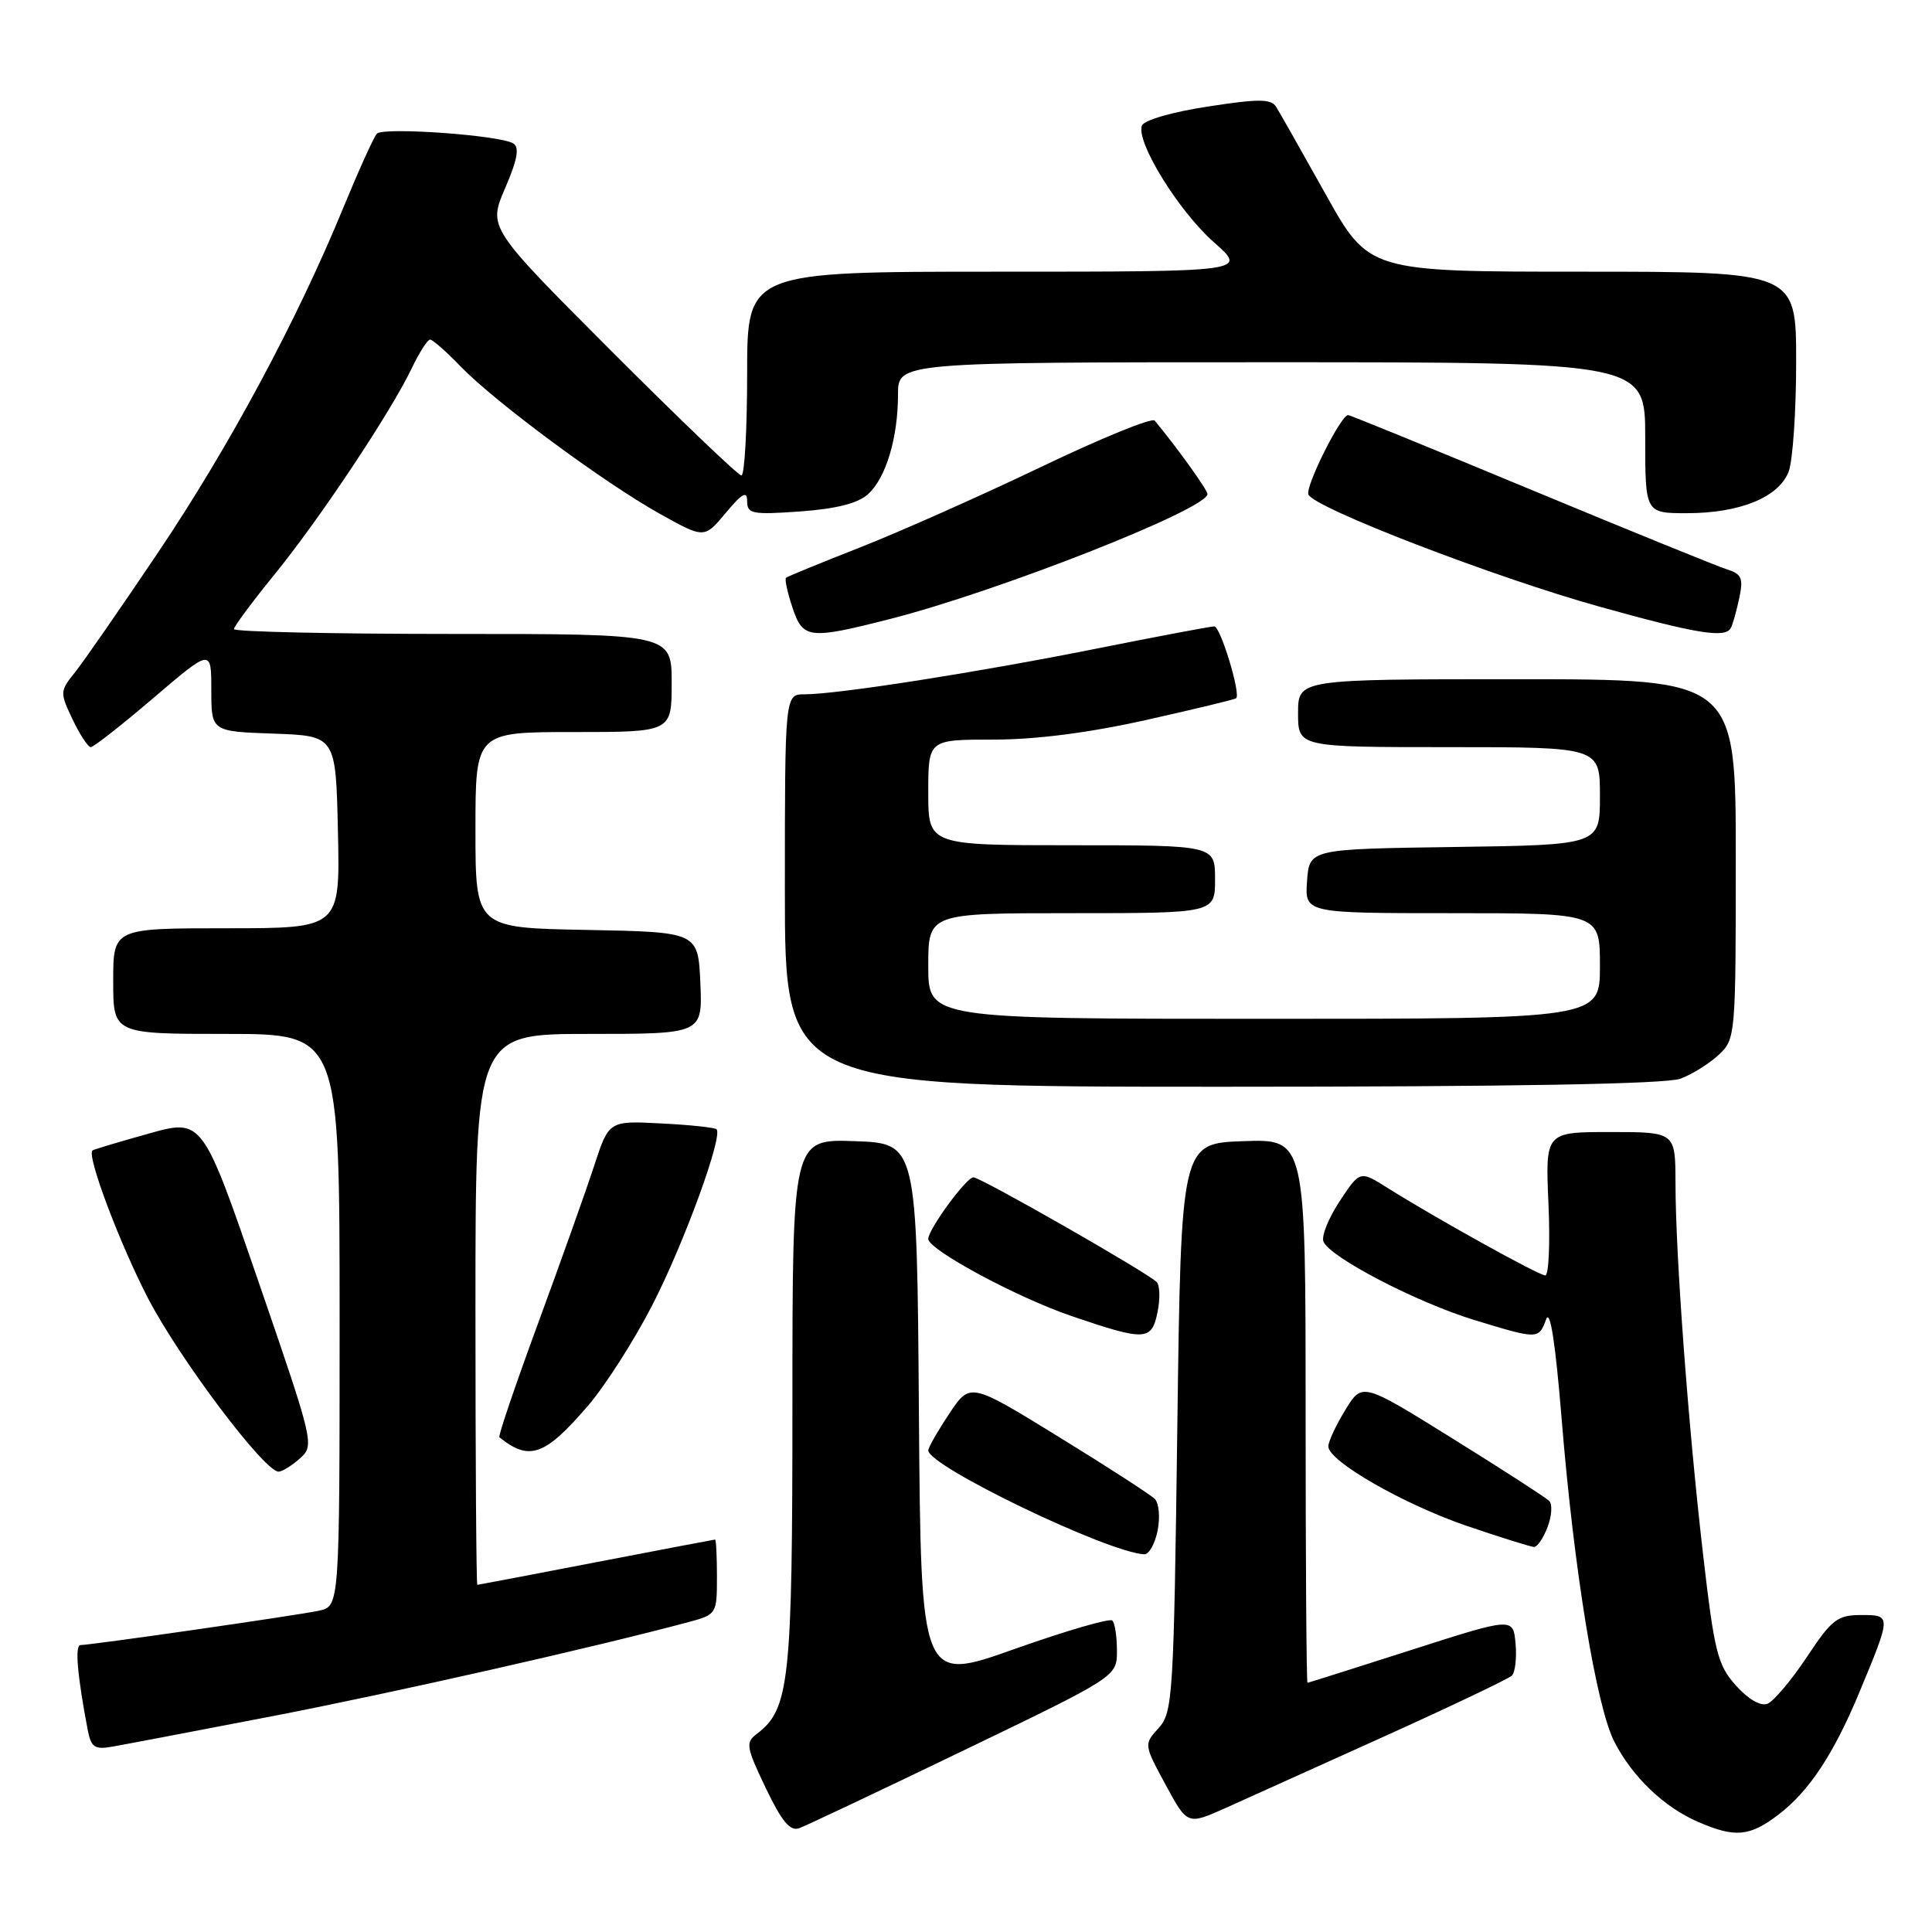 <?xml version="1.0" encoding="UTF-8" standalone="no"?>
<!DOCTYPE svg PUBLIC "-//W3C//DTD SVG 1.1//EN" "http://www.w3.org/Graphics/SVG/1.1/DTD/svg11.dtd" >
<svg xmlns="http://www.w3.org/2000/svg" xmlns:xlink="http://www.w3.org/1999/xlink" version="1.1" viewBox="0 0 256 256">
 <g >
 <path fill="currentColor"
d=" M 127.75 231.91 C 148.00 222.15 148.00 222.15 148.00 218.74 C 148.00 216.87 147.73 215.06 147.39 214.73 C 147.06 214.39 141.22 216.10 134.41 218.51 C 122.03 222.91 122.03 222.91 121.76 187.20 C 121.50 151.50 121.50 151.50 113.25 151.21 C 105.00 150.92 105.00 150.92 105.00 185.99 C 105.00 222.87 104.61 226.48 100.28 229.75 C 98.77 230.89 98.87 231.49 101.46 236.91 C 103.58 241.34 104.69 242.68 105.89 242.25 C 106.78 241.93 116.61 237.28 127.75 231.91 Z  M 235.69 240.42 C 239.69 237.37 242.96 232.43 246.32 224.37 C 250.64 213.99 250.64 214.00 246.62 214.00 C 243.46 214.00 242.73 214.57 239.40 219.59 C 237.35 222.67 235.01 225.44 234.19 225.76 C 233.28 226.11 231.63 225.15 230.01 223.33 C 227.59 220.63 227.16 218.92 225.66 205.92 C 223.71 189.07 222.02 166.36 222.01 156.75 C 222.00 150.00 222.00 150.00 213.38 150.00 C 204.76 150.00 204.76 150.00 205.18 159.50 C 205.41 164.72 205.22 169.00 204.76 169.00 C 203.90 169.00 190.28 161.44 183.85 157.40 C 180.20 155.10 180.20 155.10 177.53 159.14 C 176.06 161.36 175.08 163.77 175.36 164.50 C 176.15 166.56 187.74 172.59 195.36 174.91 C 203.82 177.49 203.88 177.49 204.87 174.82 C 205.40 173.38 206.10 177.89 206.93 188.07 C 208.55 208.01 211.51 226.14 213.92 230.81 C 216.31 235.46 220.48 239.45 225.00 241.41 C 229.93 243.54 231.83 243.37 235.69 240.42 Z  M 183.50 230.05 C 192.30 226.07 199.87 222.46 200.32 222.04 C 200.77 221.61 200.99 219.70 200.82 217.78 C 200.50 214.30 200.50 214.30 187.00 218.63 C 179.57 221.01 173.39 222.97 173.25 222.98 C 173.11 222.99 173.00 206.78 173.00 186.96 C 173.00 150.92 173.00 150.92 164.75 151.21 C 156.50 151.50 156.50 151.50 156.00 189.15 C 155.53 224.82 155.40 226.91 153.53 228.97 C 151.56 231.14 151.56 231.15 154.45 236.49 C 157.34 241.83 157.34 241.83 162.42 239.56 C 165.21 238.31 174.70 234.03 183.50 230.05 Z  M 36.00 227.42 C 51.93 224.35 78.86 218.26 91.25 214.93 C 94.94 213.94 95.00 213.85 95.00 208.96 C 95.00 206.23 94.89 204.00 94.75 204.00 C 94.61 204.01 87.53 205.35 79.00 207.00 C 70.47 208.65 63.39 209.99 63.25 210.00 C 63.11 210.00 63.00 193.57 63.00 173.50 C 63.00 137.00 63.00 137.00 78.05 137.00 C 93.09 137.00 93.09 137.00 92.80 130.25 C 92.50 123.50 92.50 123.50 77.75 123.22 C 63.00 122.95 63.00 122.95 63.00 109.97 C 63.00 97.00 63.00 97.00 76.00 97.00 C 89.00 97.00 89.00 97.00 89.00 90.50 C 89.00 84.00 89.00 84.00 60.00 84.00 C 44.05 84.00 31.00 83.71 31.00 83.36 C 31.00 83.01 33.42 79.75 36.38 76.11 C 42.35 68.78 51.83 54.54 54.58 48.75 C 55.57 46.69 56.65 45.00 56.99 45.00 C 57.33 45.00 59.16 46.61 61.05 48.57 C 65.58 53.26 79.95 63.90 87.41 68.07 C 93.32 71.37 93.32 71.37 96.16 67.97 C 98.36 65.34 99.00 64.99 99.00 66.42 C 99.00 68.09 99.68 68.22 106.03 67.77 C 110.81 67.42 113.68 66.70 115.02 65.48 C 117.39 63.34 118.99 58.03 118.99 52.25 C 119.00 48.00 119.00 48.00 168.50 48.00 C 218.00 48.00 218.00 48.00 218.00 58.00 C 218.00 68.00 218.00 68.00 223.53 68.00 C 230.55 68.00 235.71 65.89 237.01 62.48 C 237.55 61.05 238.00 54.50 238.00 47.93 C 238.00 36.00 238.00 36.00 209.70 36.00 C 181.39 36.00 181.39 36.00 175.66 25.75 C 172.51 20.11 169.56 14.90 169.11 14.18 C 168.43 13.08 166.84 13.07 160.04 14.12 C 155.36 14.83 151.58 15.92 151.31 16.64 C 150.49 18.77 156.18 27.99 160.86 32.11 C 165.28 36.00 165.28 36.00 132.14 36.00 C 99.00 36.00 99.00 36.00 99.00 49.50 C 99.00 56.92 98.66 63.00 98.24 63.00 C 97.82 63.00 90.10 55.61 81.08 46.58 C 64.68 30.16 64.68 30.16 66.93 24.94 C 68.57 21.13 68.86 19.53 68.00 19.00 C 66.23 17.91 50.78 16.81 49.94 17.71 C 49.53 18.15 47.54 22.55 45.50 27.50 C 39.37 42.44 30.36 59.22 20.93 73.23 C 16.02 80.53 11.08 87.66 9.94 89.08 C 7.93 91.58 7.92 91.76 9.62 95.33 C 10.58 97.35 11.67 99.00 12.03 99.00 C 12.40 99.00 16.14 96.06 20.35 92.47 C 28.00 85.94 28.00 85.94 28.00 91.43 C 28.00 96.92 28.00 96.92 36.25 97.21 C 44.50 97.50 44.50 97.50 44.78 110.25 C 45.06 123.00 45.06 123.00 30.03 123.00 C 15.00 123.00 15.00 123.00 15.00 130.00 C 15.00 137.00 15.00 137.00 30.00 137.00 C 45.00 137.00 45.00 137.00 45.00 174.92 C 45.00 212.84 45.00 212.84 42.25 213.43 C 39.47 214.03 12.22 217.96 10.66 217.98 C 9.90 218.00 10.24 221.96 11.62 229.21 C 12.06 231.52 12.54 231.85 14.82 231.45 C 16.29 231.20 25.82 229.38 36.00 227.42 Z  M 153.39 202.81 C 153.74 201.06 153.57 199.17 153.01 198.61 C 152.46 198.06 146.73 194.35 140.27 190.38 C 128.54 183.16 128.54 183.16 125.78 187.33 C 124.25 189.62 123.01 191.80 123.00 192.18 C 122.99 194.27 146.84 205.74 151.62 205.95 C 152.24 205.98 153.04 204.57 153.39 202.81 Z  M 205.06 202.34 C 205.62 200.87 205.72 199.32 205.28 198.88 C 204.85 198.45 199.10 194.73 192.50 190.63 C 180.50 183.16 180.50 183.16 178.26 186.83 C 177.02 188.85 176.01 191.02 176.01 191.65 C 176.00 193.61 186.06 199.37 194.47 202.23 C 198.89 203.73 202.85 204.97 203.27 204.98 C 203.70 204.99 204.51 203.80 205.06 202.34 Z  M 39.74 193.25 C 41.68 191.52 41.61 191.22 34.26 169.85 C 26.82 148.21 26.82 148.21 19.66 150.22 C 15.72 151.32 12.39 152.32 12.25 152.44 C 11.47 153.13 15.83 164.71 19.60 172.00 C 23.76 180.02 35.03 195.00 36.91 195.00 C 37.39 195.00 38.66 194.21 39.74 193.25 Z  M 77.92 186.26 C 80.17 183.64 83.99 177.68 86.40 173.00 C 90.61 164.82 95.85 150.49 94.94 149.63 C 94.70 149.40 91.39 149.05 87.59 148.86 C 80.68 148.50 80.68 148.50 78.72 154.50 C 77.64 157.80 74.30 167.18 71.30 175.34 C 68.30 183.50 65.99 190.29 66.17 190.44 C 70.15 193.65 72.19 192.92 77.92 186.26 Z  M 153.39 173.81 C 153.74 172.06 153.68 170.29 153.26 169.87 C 151.94 168.57 129.94 156.00 128.98 156.00 C 128.05 156.00 123.00 162.89 123.00 164.16 C 123.00 165.59 134.77 171.93 142.00 174.39 C 151.80 177.73 152.61 177.69 153.39 173.81 Z  M 222.68 142.93 C 224.23 142.35 226.51 140.92 227.75 139.76 C 229.96 137.69 230.00 137.24 230.00 113.83 C 230.00 90.00 230.00 90.00 201.00 90.00 C 172.00 90.00 172.00 90.00 172.00 94.50 C 172.00 99.00 172.00 99.00 192.00 99.00 C 212.00 99.00 212.00 99.00 212.00 105.48 C 212.00 111.96 212.00 111.96 192.75 112.23 C 173.50 112.50 173.50 112.50 173.19 116.75 C 172.89 121.00 172.89 121.00 192.44 121.00 C 212.00 121.00 212.00 121.00 212.00 128.00 C 212.00 135.00 212.00 135.00 167.50 135.00 C 123.00 135.00 123.00 135.00 123.00 128.00 C 123.00 121.00 123.00 121.00 142.00 121.00 C 161.00 121.00 161.00 121.00 161.00 116.50 C 161.00 112.00 161.00 112.00 142.00 112.00 C 123.00 112.00 123.00 112.00 123.00 105.00 C 123.00 98.00 123.00 98.00 131.63 98.00 C 137.27 98.00 144.28 97.10 151.88 95.40 C 158.27 93.97 163.63 92.68 163.80 92.52 C 164.43 91.92 161.71 83.00 160.90 83.00 C 160.42 83.00 153.39 84.33 145.27 85.95 C 129.57 89.09 110.96 92.00 106.62 92.00 C 104.00 92.00 104.00 92.00 104.00 118.00 C 104.00 144.00 104.00 144.00 161.93 144.00 C 200.54 144.00 220.81 143.64 222.68 142.93 Z  M 118.01 82.00 C 132.36 78.33 160.00 67.45 160.00 65.46 C 160.00 64.91 155.85 59.15 153.00 55.73 C 152.65 55.31 145.87 58.07 137.93 61.88 C 129.99 65.68 119.22 70.47 114.00 72.52 C 108.78 74.57 104.34 76.39 104.15 76.56 C 103.96 76.73 104.33 78.47 104.98 80.43 C 106.38 84.68 107.14 84.77 118.01 82.00 Z  M 229.32 83.25 C 229.57 82.84 230.07 81.08 230.44 79.34 C 231.03 76.62 230.80 76.07 228.82 75.44 C 227.56 75.04 215.85 70.28 202.80 64.86 C 189.76 59.44 178.88 55.00 178.63 55.00 C 177.67 55.00 172.95 64.43 173.37 65.52 C 174.04 67.27 198.08 76.53 212.03 80.41 C 224.77 83.96 228.54 84.58 229.32 83.25 Z "/>
</g>
</svg>